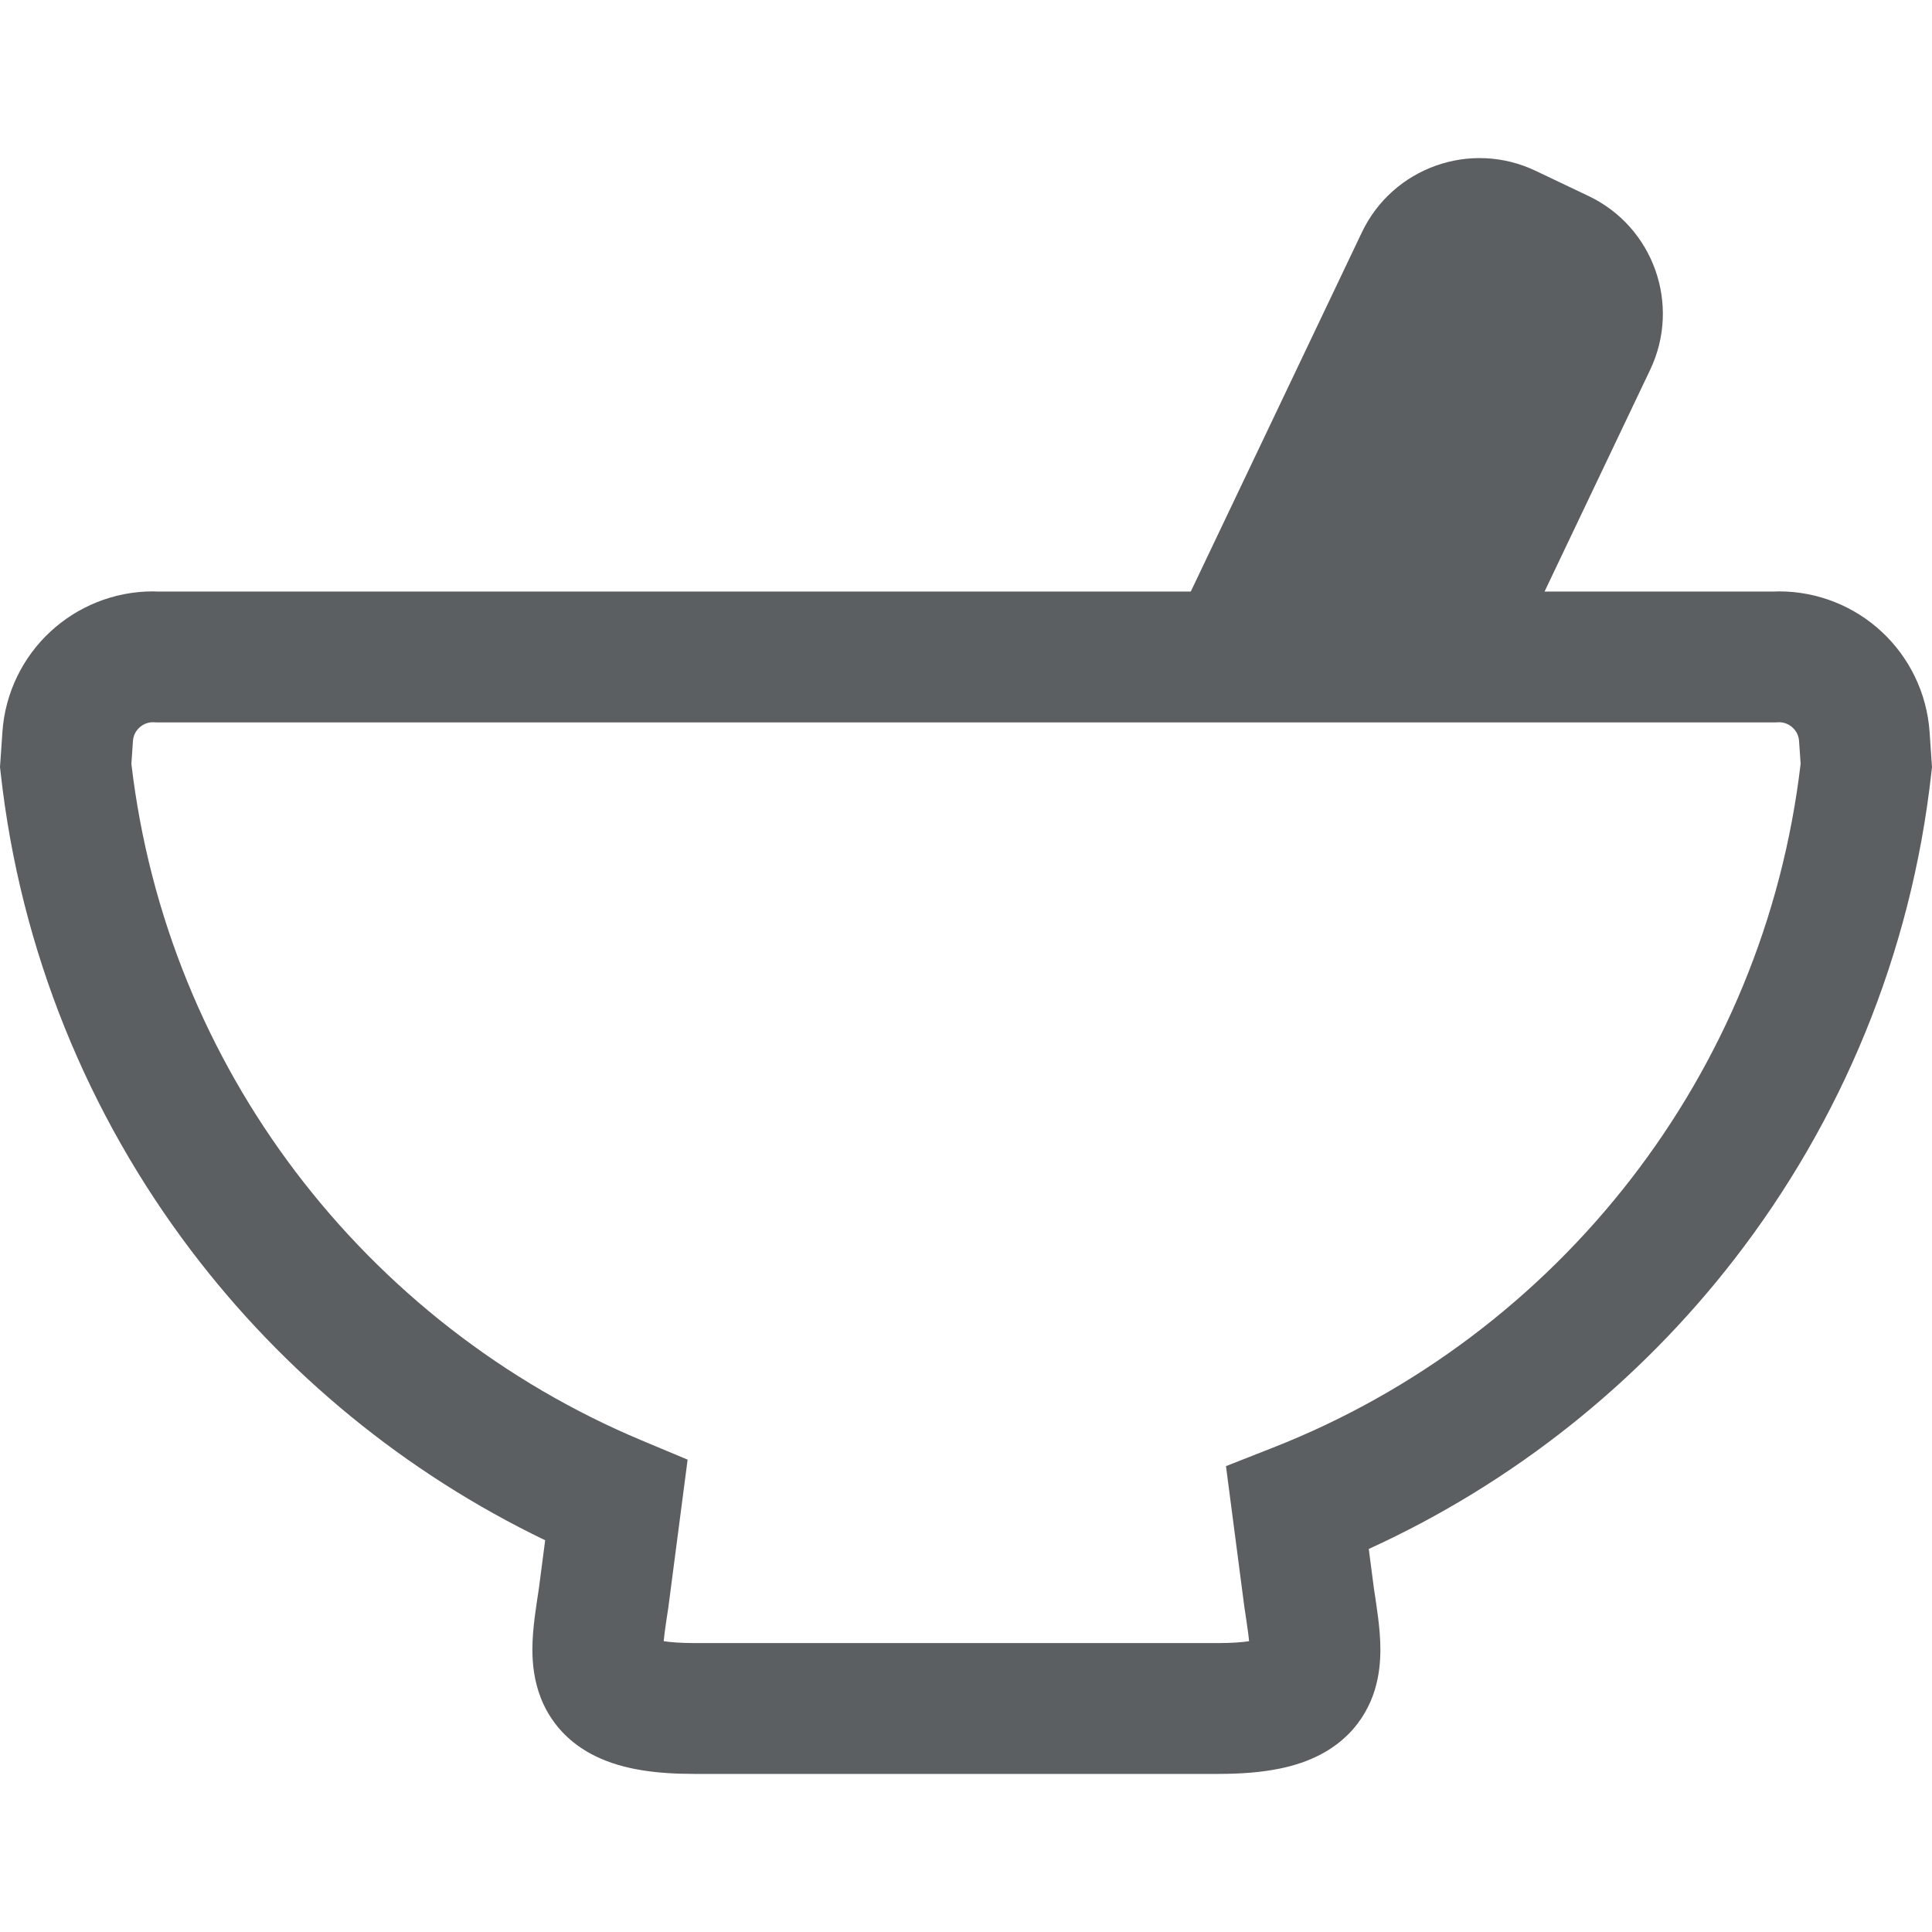 <?xml version="1.0" encoding="utf-8"?>

<!DOCTYPE svg PUBLIC "-//W3C//DTD SVG 1.1//EN" "http://www.w3.org/Graphics/SVG/1.1/DTD/svg11.dtd">
<!-- Uploaded to: SVG Repo, www.svgrepo.com, Generator: SVG Repo Mixer Tools -->
<svg height="800px" width="800px" version="1.1" id="_x32_" xmlns="http://www.w3.org/2000/svg" xmlns:xlink="http://www.w3.org/1999/xlink" 
	 viewBox="0 0 512 512"  xml:space="preserve">
<style type="text/css">
	.st0{fill:#5C5F62;}
</style>
<g>
	<path class="st0" d="M511.889,201.722l-0.525-7.707c-0.716-10.506-5.511-19.93-12.67-26.571
		c-7.133-6.657-16.812-10.721-27.239-10.721c-0.493,0-0.978,0.032-1.464,0.048h-60.67l27.991-58.773
		c8.207-17.234,0.899-37.849-16.335-46.056l-14.038-6.68c-17.226-8.207-37.832-0.891-46.04,16.336l-45.332,95.174H42.032
		c-0.493-0.016-0.994-0.048-1.487-0.048c-10.434,0-20.105,4.064-27.247,10.721c-7.158,6.641-11.954,16.065-12.661,26.571L0,203.272
		l0.175,1.544c5.217,47.241,23.247,90.664,50.501,126.628c24.591,32.472,56.721,58.885,93.798,76.739l-1.67,12.804
		c-0.366,2.442-0.763,4.939-1.097,7.563c-0.334,2.673-0.612,5.48-0.62,8.59c0.016,3.794,0.414,8.2,2.282,12.972
		c1.392,3.547,3.73,7.166,6.776,10.029c2.266,2.147,4.843,3.872,7.484,5.177c3.992,1.973,8.096,3.086,12.39,3.802
		c4.31,0.7,8.868,0.986,13.95,0.986h138.956c6.028-0.008,11.325-0.398,16.328-1.432c3.746-0.78,7.388-1.941,10.896-3.81
		c2.625-1.392,5.162-3.221,7.356-5.464c3.317-3.34,5.623-7.571,6.808-11.492c1.208-3.953,1.495-7.555,1.502-10.768
		c-0.007-3.11-0.286-5.917-0.62-8.59c-0.327-2.624-0.724-5.122-1.09-7.563l-1.368-10.498c38.254-17.457,71.482-43.965,96.916-76.826
		c28.185-36.401,46.844-80.644,52.171-128.847l0.175-1.544L511.889,201.722z M432.231,312.436
		c-24.4,31.534-57.087,56.34-94.736,71.148l-12.598,4.955l4.867,37.292l0.024,0.167c0.398,2.648,0.764,4.978,1.002,6.888
		c0.104,0.763,0.167,1.439,0.223,2.051c-1.837,0.279-4.541,0.494-8.088,0.494H183.969c-3.563,0-6.25-0.223-8.08-0.501
		c0.056-0.612,0.128-1.281,0.223-2.044c0.238-1.909,0.604-4.239,1.002-6.888l0.024-0.167l5.09-39.01l-12.208-5.114
		c-36.504-15.294-68.109-40.052-91.706-71.204c-23.319-30.794-38.771-67.768-43.495-108.089l0.414-6.029
		c0.111-1.471,0.7-2.608,1.686-3.547c1.002-0.922,2.226-1.432,3.626-1.44l0.358,0.016l0.548,0.032h429.098l0.549-0.032l0.358-0.016
		c1.4,0.008,2.617,0.517,3.619,1.44c0.994,0.938,1.582,2.083,1.694,3.547l0.413,6.013
		C472.362,243.562,456.361,281.252,432.231,312.436z"/>
</g>
</svg>